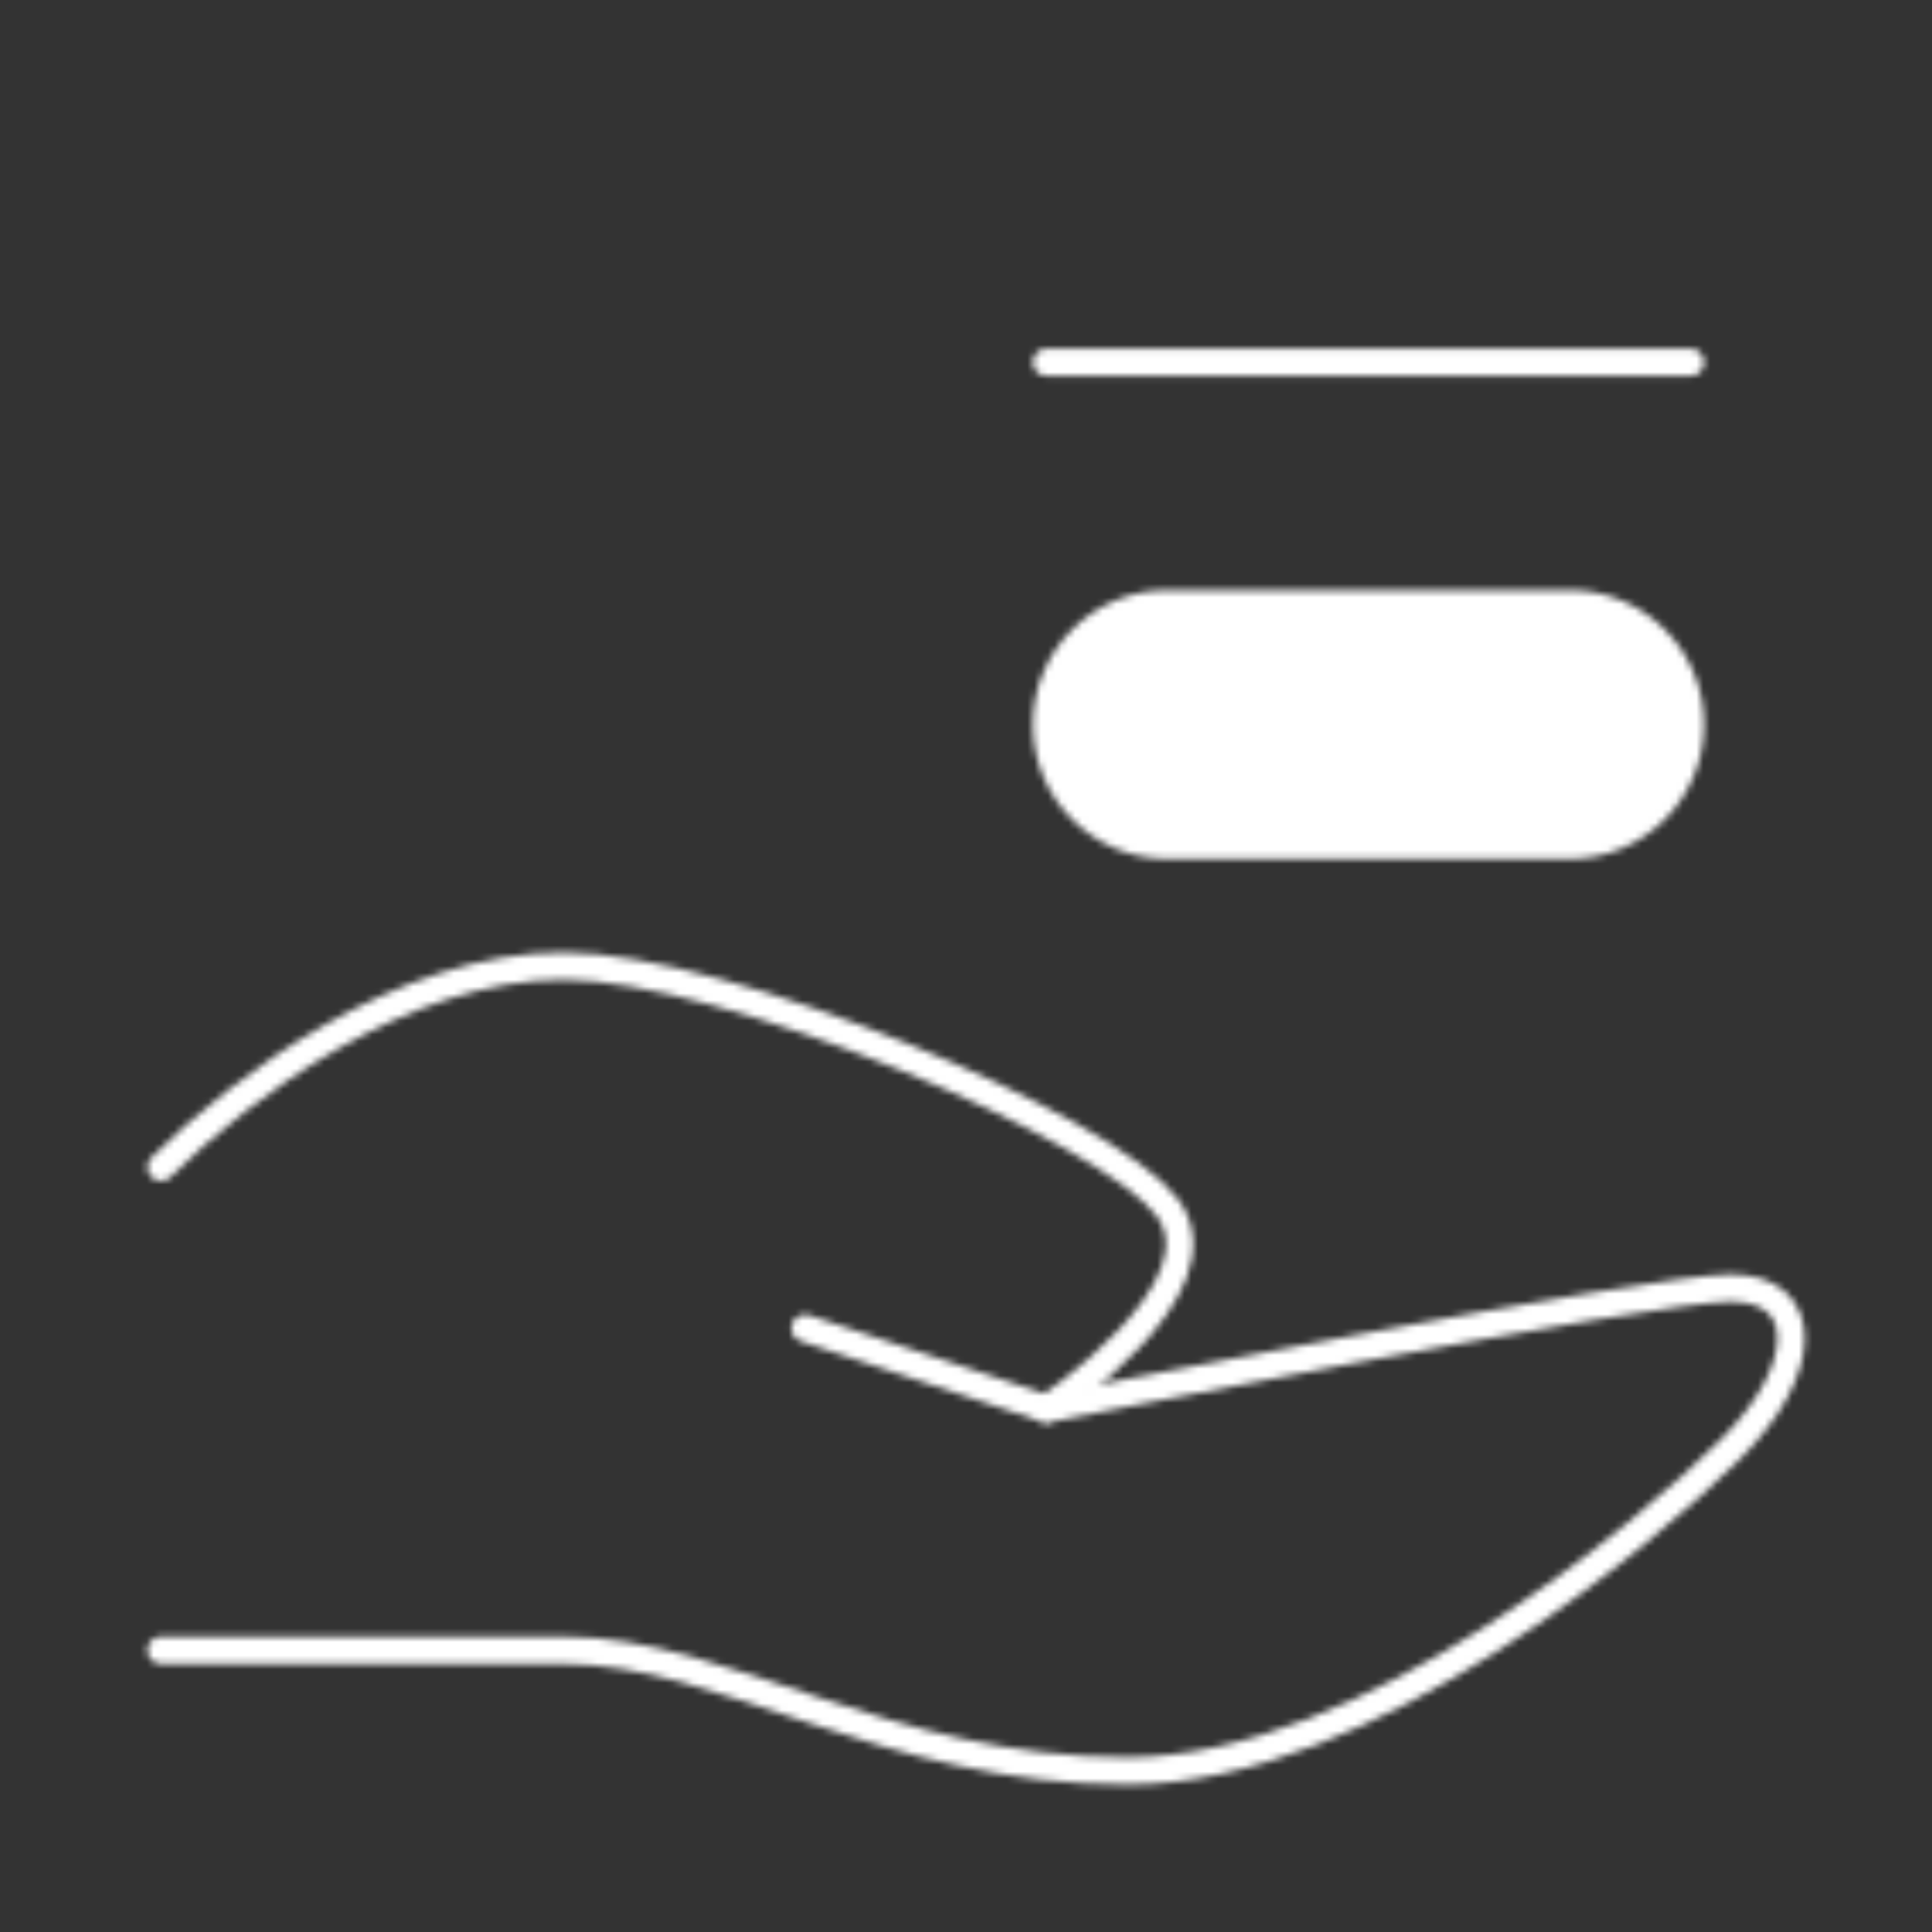 <svg width="283" height="283" viewBox="0 0 283 283" fill="none" xmlns="http://www.w3.org/2000/svg">
<rect x="0" y="0" width="283" height="283" fill="#333333" stroke="none"/>
<mask id="mask0_33_395" style="mask-type:luminance" maskUnits="userSpaceOnUse" x="21" y="51" width="244" height="211">
<path d="M117.917 194.563L153.292 206.354C153.292 206.354 241.729 188.667 253.521 188.667C265.313 188.667 265.313 200.458 253.521 212.25C241.729 224.042 200.459 259.417 165.083 259.417C129.708 259.417 106.125 241.729 82.542 241.729H23.584" stroke="white" stroke-width="4" stroke-linecap="round" stroke-linejoin="round"/>
<path d="M23.584 170.979C35.375 159.187 58.959 141.5 82.542 141.5C106.125 141.5 162.136 165.083 170.979 176.875C179.823 188.667 153.292 206.354 153.292 206.354" stroke="white" stroke-width="4" stroke-linecap="round" stroke-linejoin="round"/>
<path d="M229.938 88.438H170.979C161.211 88.438 153.292 96.356 153.292 106.125C153.292 115.894 161.211 123.812 170.979 123.812H229.938C239.706 123.812 247.625 115.894 247.625 106.125C247.625 96.356 239.706 88.438 229.938 88.438Z" fill="white" stroke="white" stroke-width="4"/>
<path d="M153.292 53.062H247.625" stroke="white" stroke-width="4" stroke-linecap="round"/>
</mask>
<g mask="url(#mask0_33_395)">
<path d="M0 0H283V283H0V0Z" fill="white"/>
</g>
</svg>
